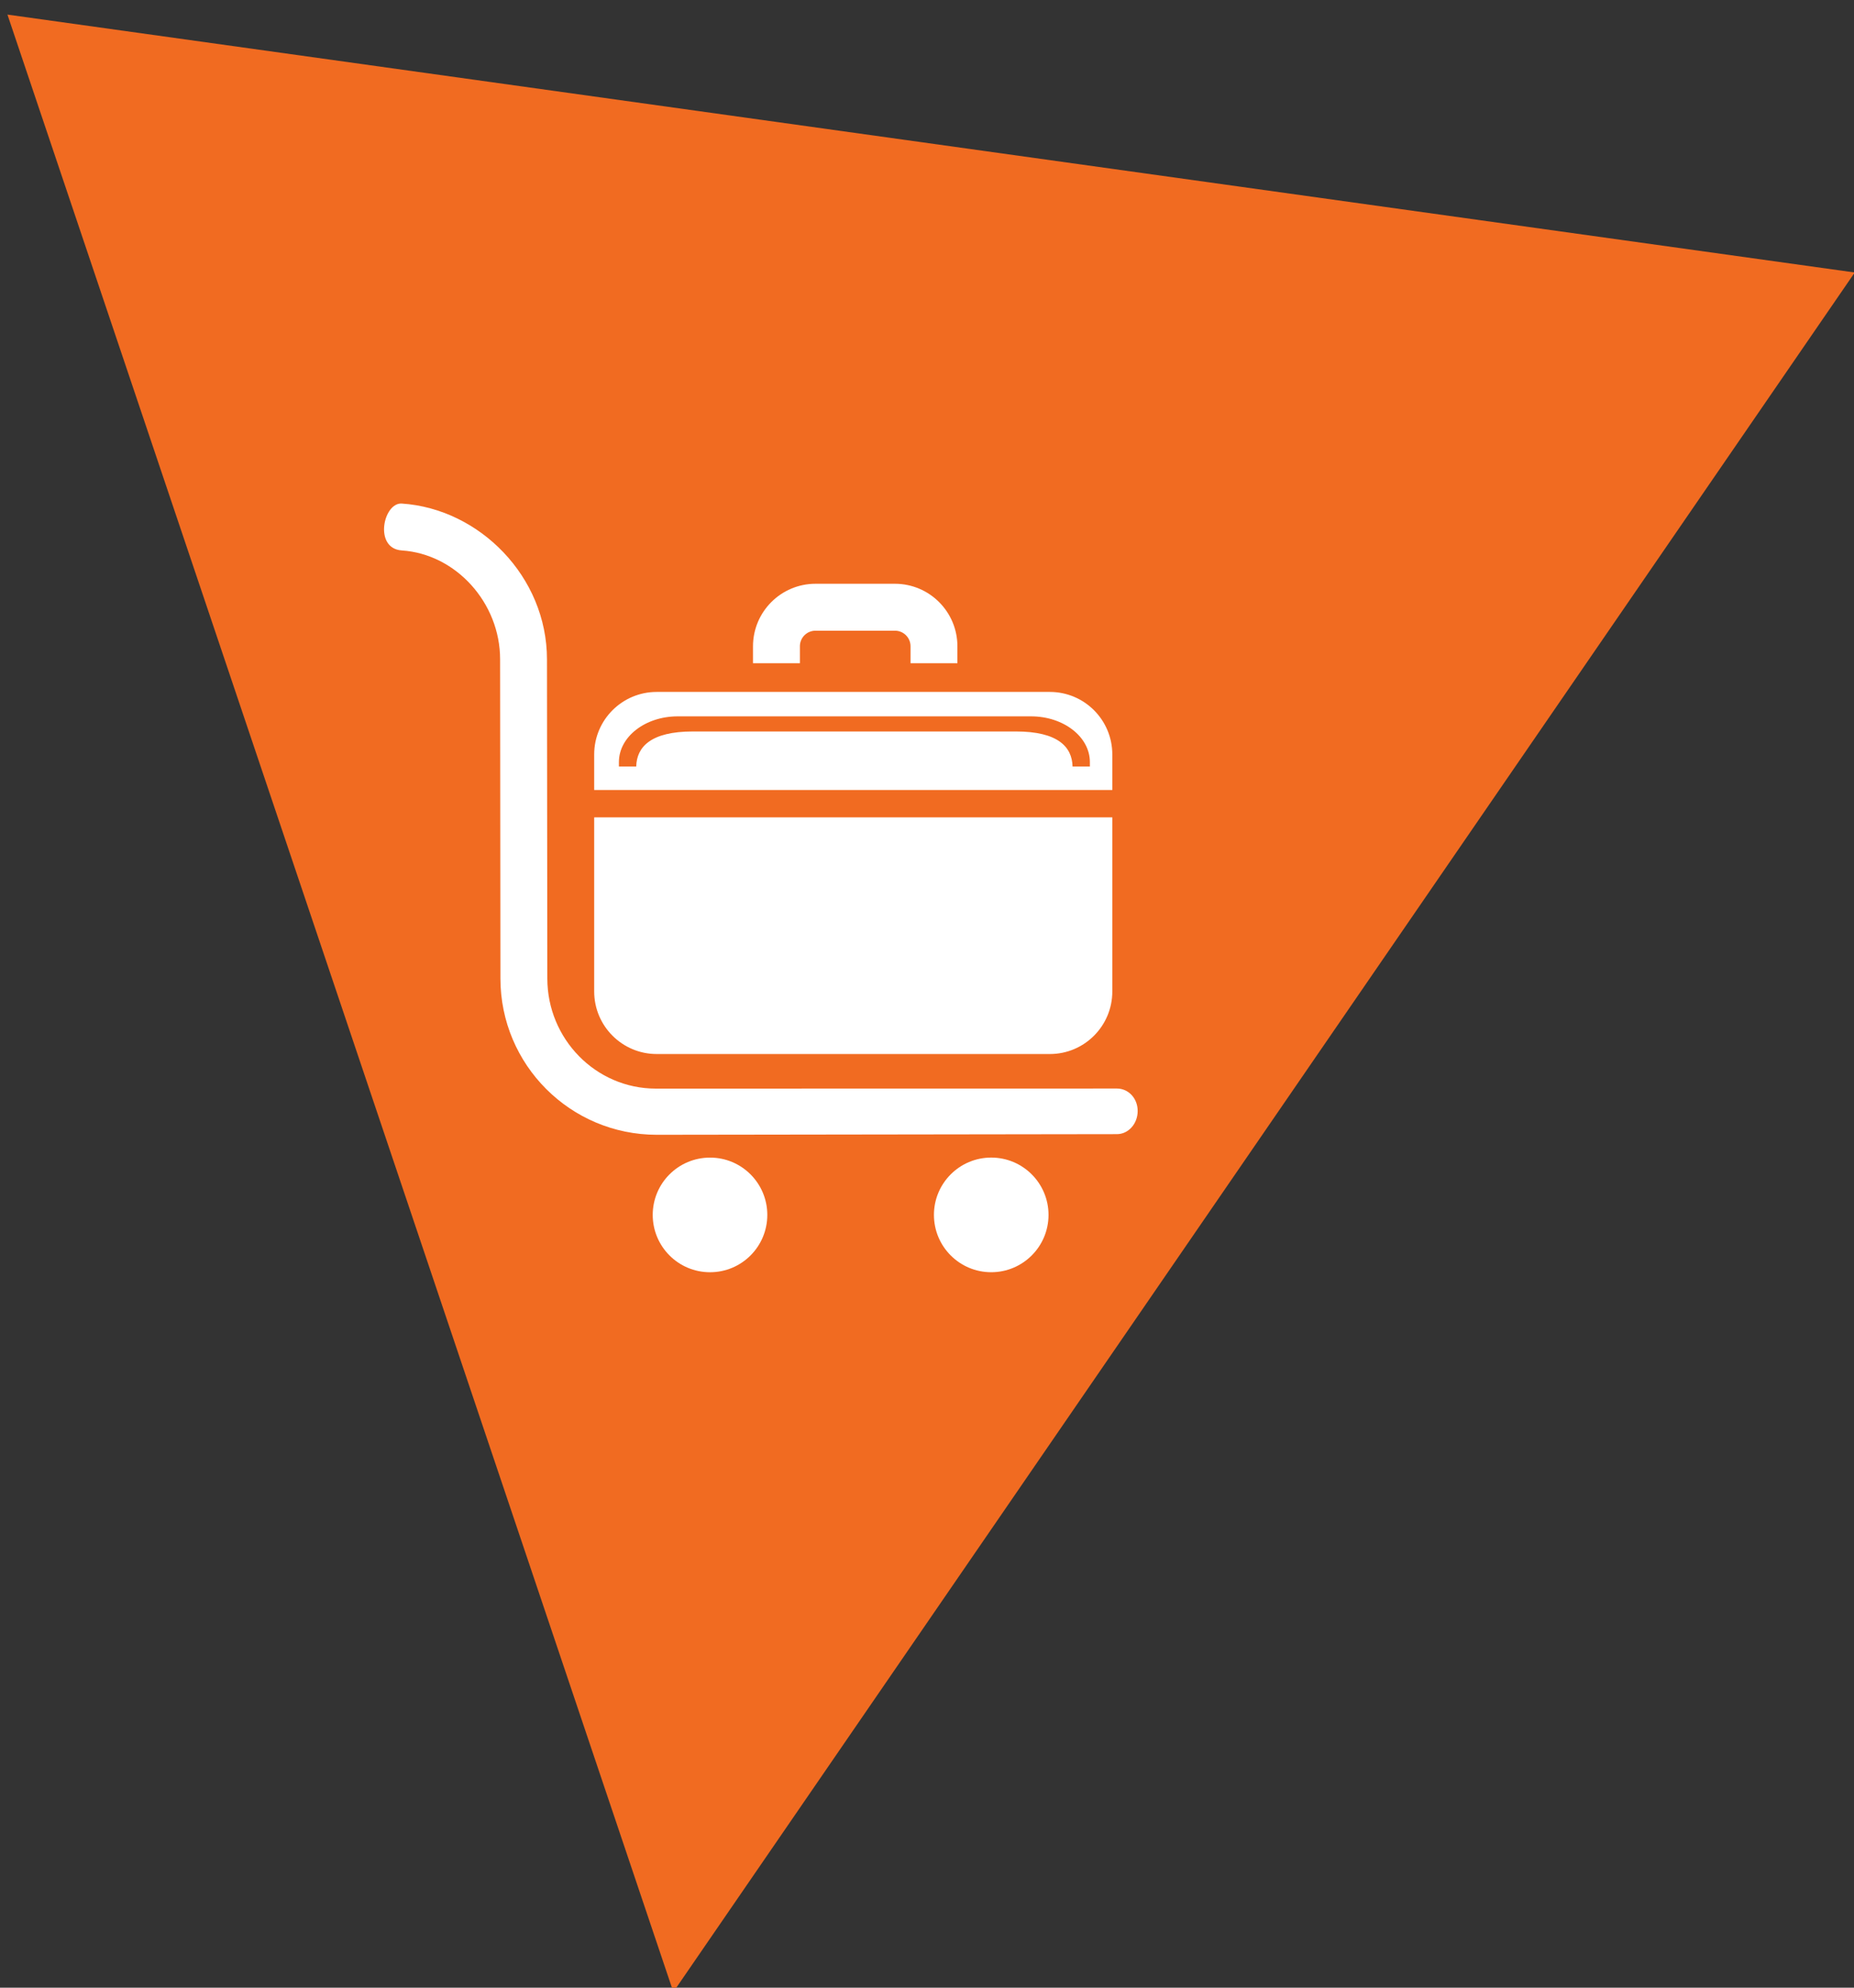 <?xml version="1.0" encoding="utf-8"?>
<!-- Generator: Adobe Illustrator 16.0.2, SVG Export Plug-In . SVG Version: 6.00 Build 0)  -->
<!DOCTYPE svg PUBLIC "-//W3C//DTD SVG 1.1//EN" "http://www.w3.org/Graphics/SVG/1.1/DTD/svg11.dtd">
<svg version="1.1" id="Layer_1" xmlns="http://www.w3.org/2000/svg" xmlns:xlink="http://www.w3.org/1999/xlink" x="0px" y="0px"
	 width="140px" height="150px" viewBox="0 0 140 150" enable-background="new 0 0 140 150" xml:space="preserve">
<rect x="0" y="0" width="140" height="150" fill="#333333" stroke="none"/>
<polygon fill="#F16B21" points="50.847,150.324 50.847,150.324 0.562,1.101 140.057,20.564 "/>
<g>
	<path fill="#FFFFFF" d="M84.34,82.146l-34.809,0.006c-4.554,0-8.201-3.758-8.201-8.311l-0.027-24.086
		c0-6.23-5.092-11.363-10.962-11.754c-1.4-0.094-2.138,3.396,0,3.538c4.081,0.269,7.423,3.945,7.423,8.216l0.024,24.082
		c0,6.518,5.281,11.799,11.799,11.799l34.752-0.048c0.867,0,1.569-0.782,1.569-1.747C85.909,82.879,85.207,82.146,84.34,82.146z"/>
	<path fill="#FFFFFF" d="M60.402,48.773c0-0.65,0.525-1.178,1.181-1.178h5.996c0.651,0,1.178,0.527,1.178,1.178v1.277h3.539v-1.277
		c0-2.604-2.113-4.719-4.72-4.719H61.58c-2.605,0-4.719,2.114-4.719,4.719v1.277h3.542V48.773z"/>
	<path fill="#FFFFFF" d="M57.941,91.682c0,2.391-1.936,4.327-4.324,4.327c-2.393,0-4.328-1.937-4.328-4.327
		c0-2.389,1.935-4.324,4.328-4.324C56.005,87.357,57.941,89.293,57.941,91.682z"/>
	<circle fill="#FFFFFF" cx="74.85" cy="91.682" r="4.326"/>
	<path fill="#FFFFFF" d="M44.869,74.823c0,2.604,2.114,4.719,4.719,4.719h29.688c2.604,0,4.717-2.114,4.717-4.719v-13.14H44.869
		V74.823z"/>
	<path fill="#FFFFFF" d="M79.275,52.216H49.588c-2.605,0-4.719,2.111-4.719,4.716v2.687h39.124v-2.687
		C83.992,54.327,81.88,52.216,79.275,52.216z M82.299,57.844h-1.308c-0.036-1.466-1.084-2.644-4.279-2.644H52.321
		c-3.194,0-4.243,1.178-4.278,2.644h-1.307v-0.337c0-1.906,1.989-3.448,4.442-3.448h26.676c2.454,0,4.445,1.542,4.445,3.448V57.844z
		"/>
</g>
</svg>
